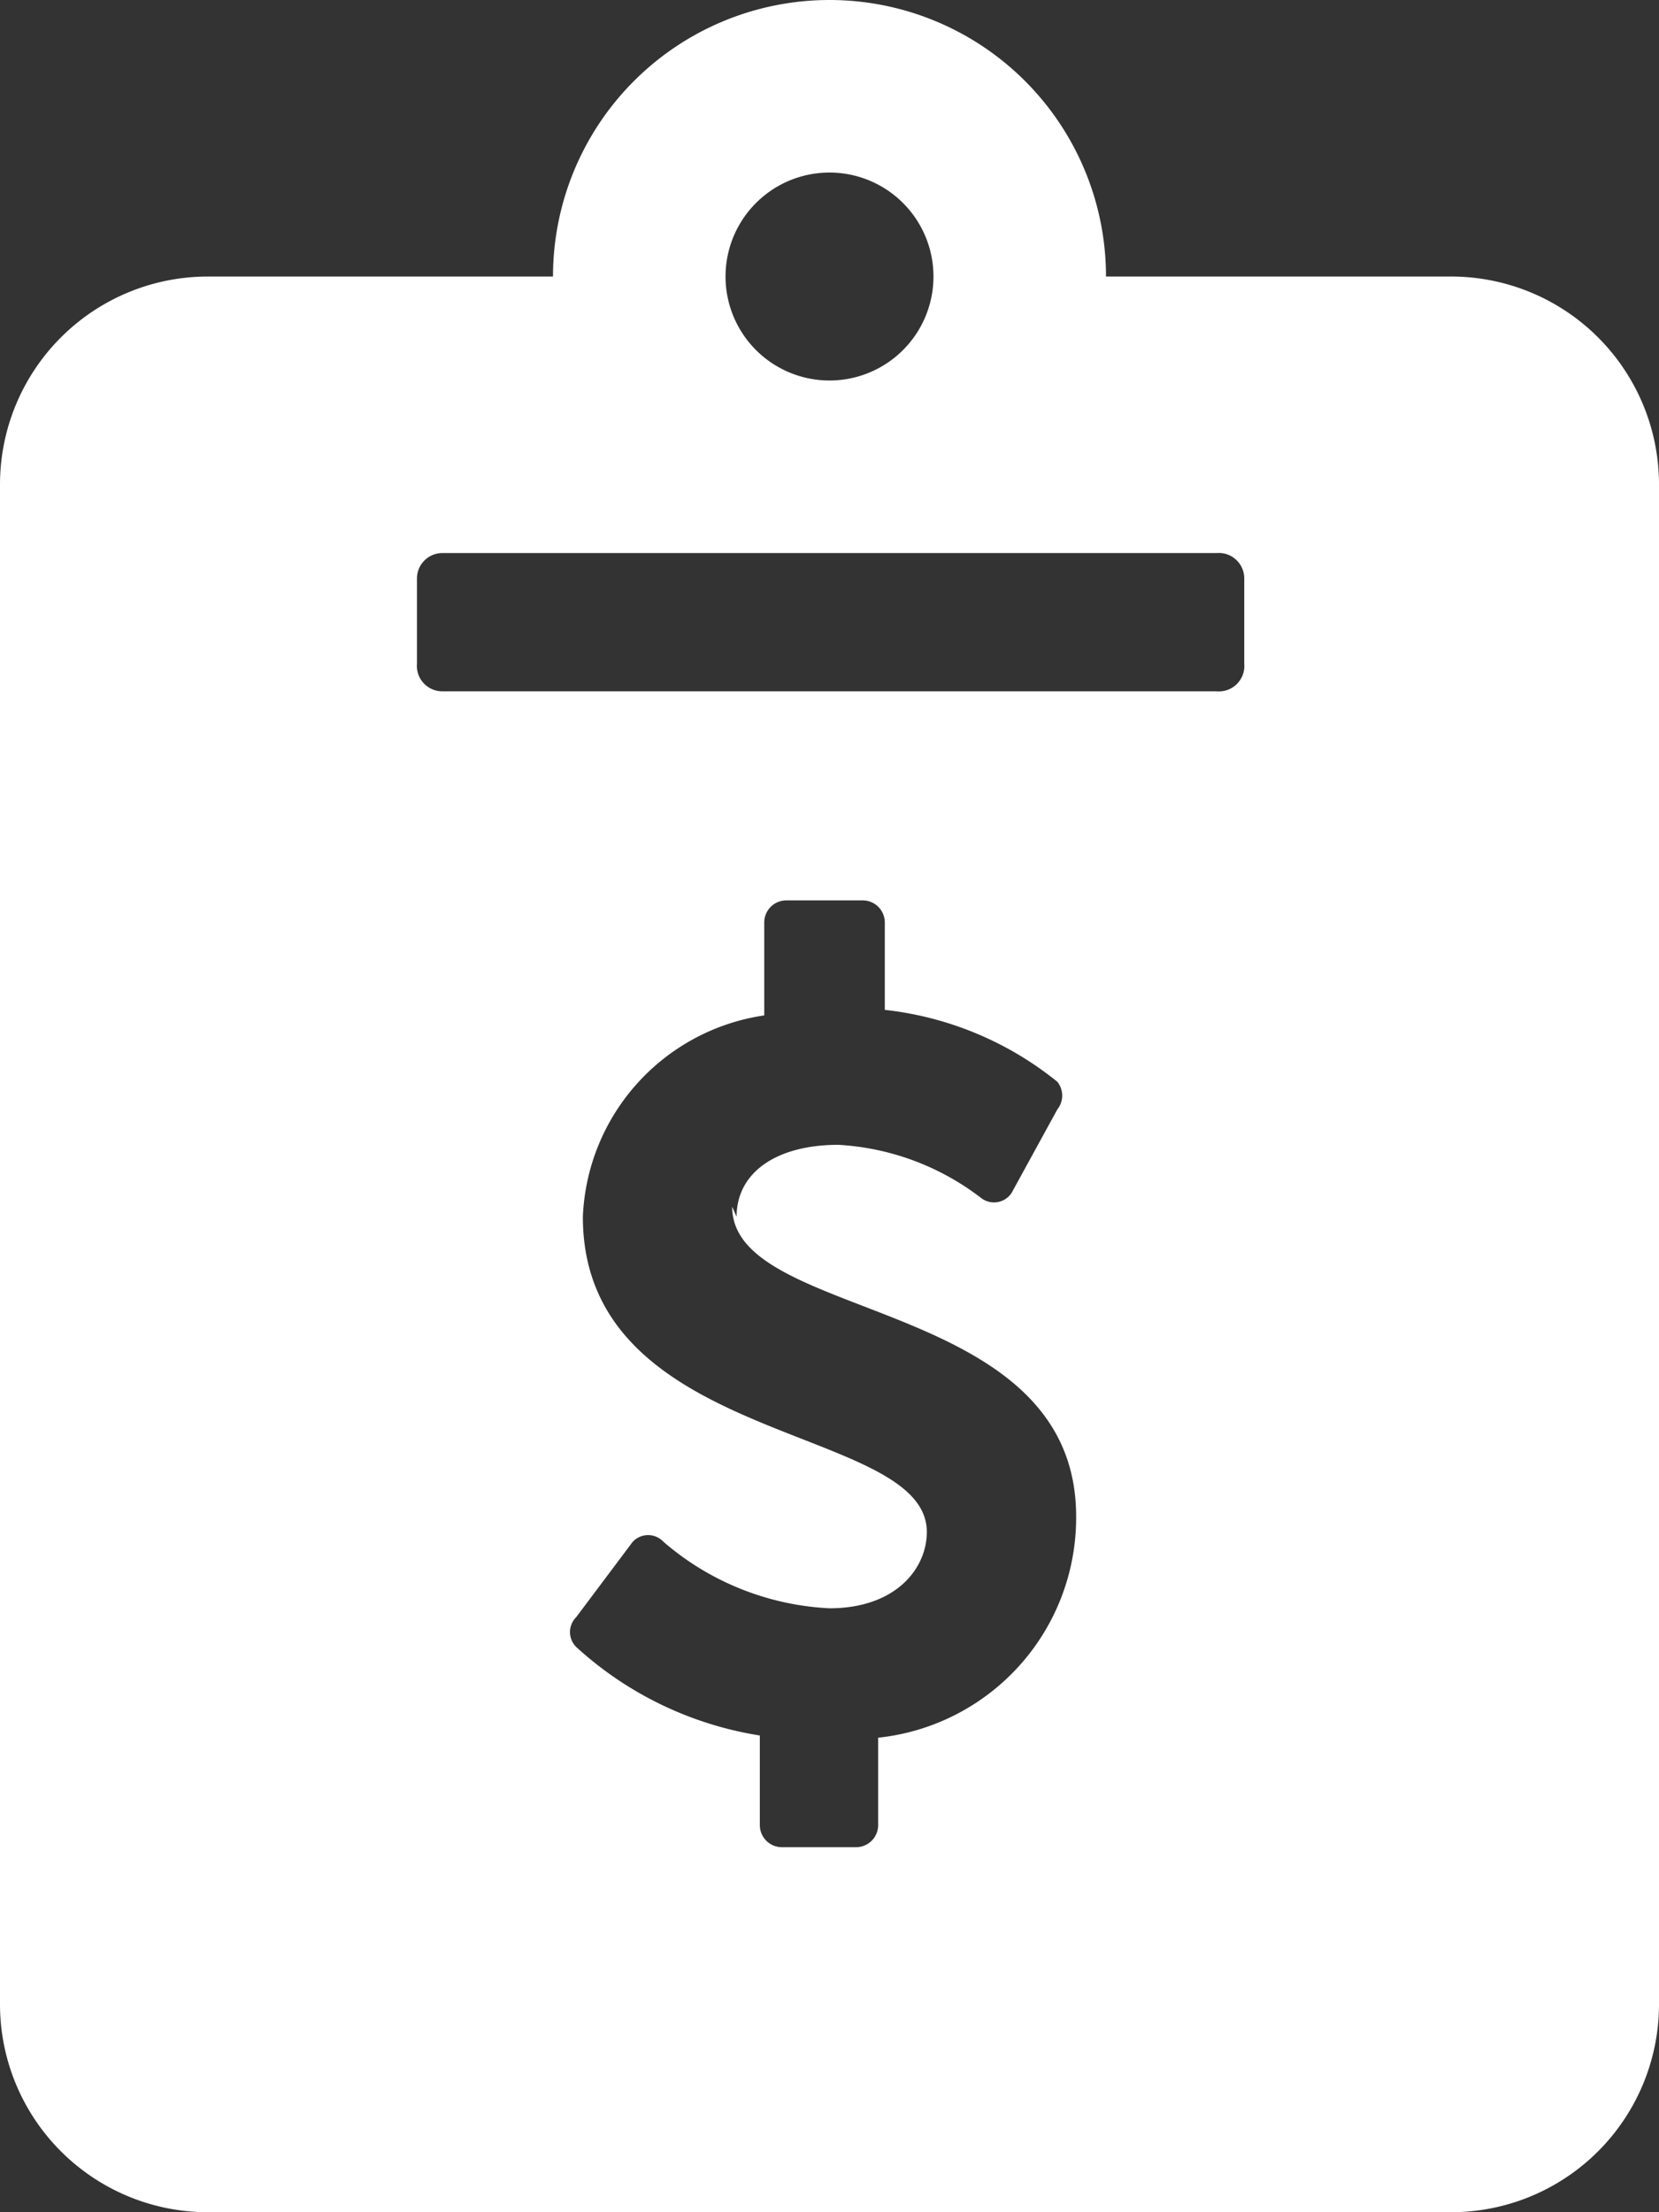 <svg xmlns="http://www.w3.org/2000/svg" viewBox="0 0 15 20"><rect x="0" y="0" width="15" height="20" fill="#333333" stroke="none"/><defs><style>.cls-1{fill:#fff;}</style></defs><title>Asset 33</title><g id="Layer_2" data-name="Layer 2"><g id="Layer_1-2" data-name="Layer 1"><path class="cls-1" d="M15,4.38V18.12A1.88,1.88,0,0,1,13.12,20H1.88A1.88,1.88,0,0,1,0,18.12V4.38A1.88,1.88,0,0,1,1.88,2.5H5a2.5,2.5,0,0,1,5,0h3.12A1.88,1.88,0,0,1,15,4.38ZM7.5,1.56a.94.94,0,1,0,.94.94.94.94,0,0,0-.94-.94M11.25,6V5.23A.23.23,0,0,0,11,5H4a.23.23,0,0,0-.23.23V6A.23.23,0,0,0,4,6.25h7A.23.23,0,0,0,11.25,6ZM6.66,11c0-.4.36-.65.92-.65a2.33,2.33,0,0,1,1.29.48.19.19,0,0,0,.29-.07l.4-.73a.2.2,0,0,0,0-.25A3,3,0,0,0,8,9.13V8.34a.2.2,0,0,0-.2-.2H7.11a.2.2,0,0,0-.2.2v.84A1.92,1.92,0,0,0,5.27,11c0,2.08,3.11,1.87,3.11,2.85,0,.33-.28.69-.88.69A2.48,2.48,0,0,1,6,13.94a.19.19,0,0,0-.28,0l-.51.68a.19.19,0,0,0,0,.27,3.2,3.2,0,0,0,1.66.8v.81a.2.2,0,0,0,.2.2h.67a.2.2,0,0,0,.2-.2v-.79a2,2,0,0,0,1.79-2c0-2-3.11-1.75-3.11-2.8Z"/></g></g></svg>